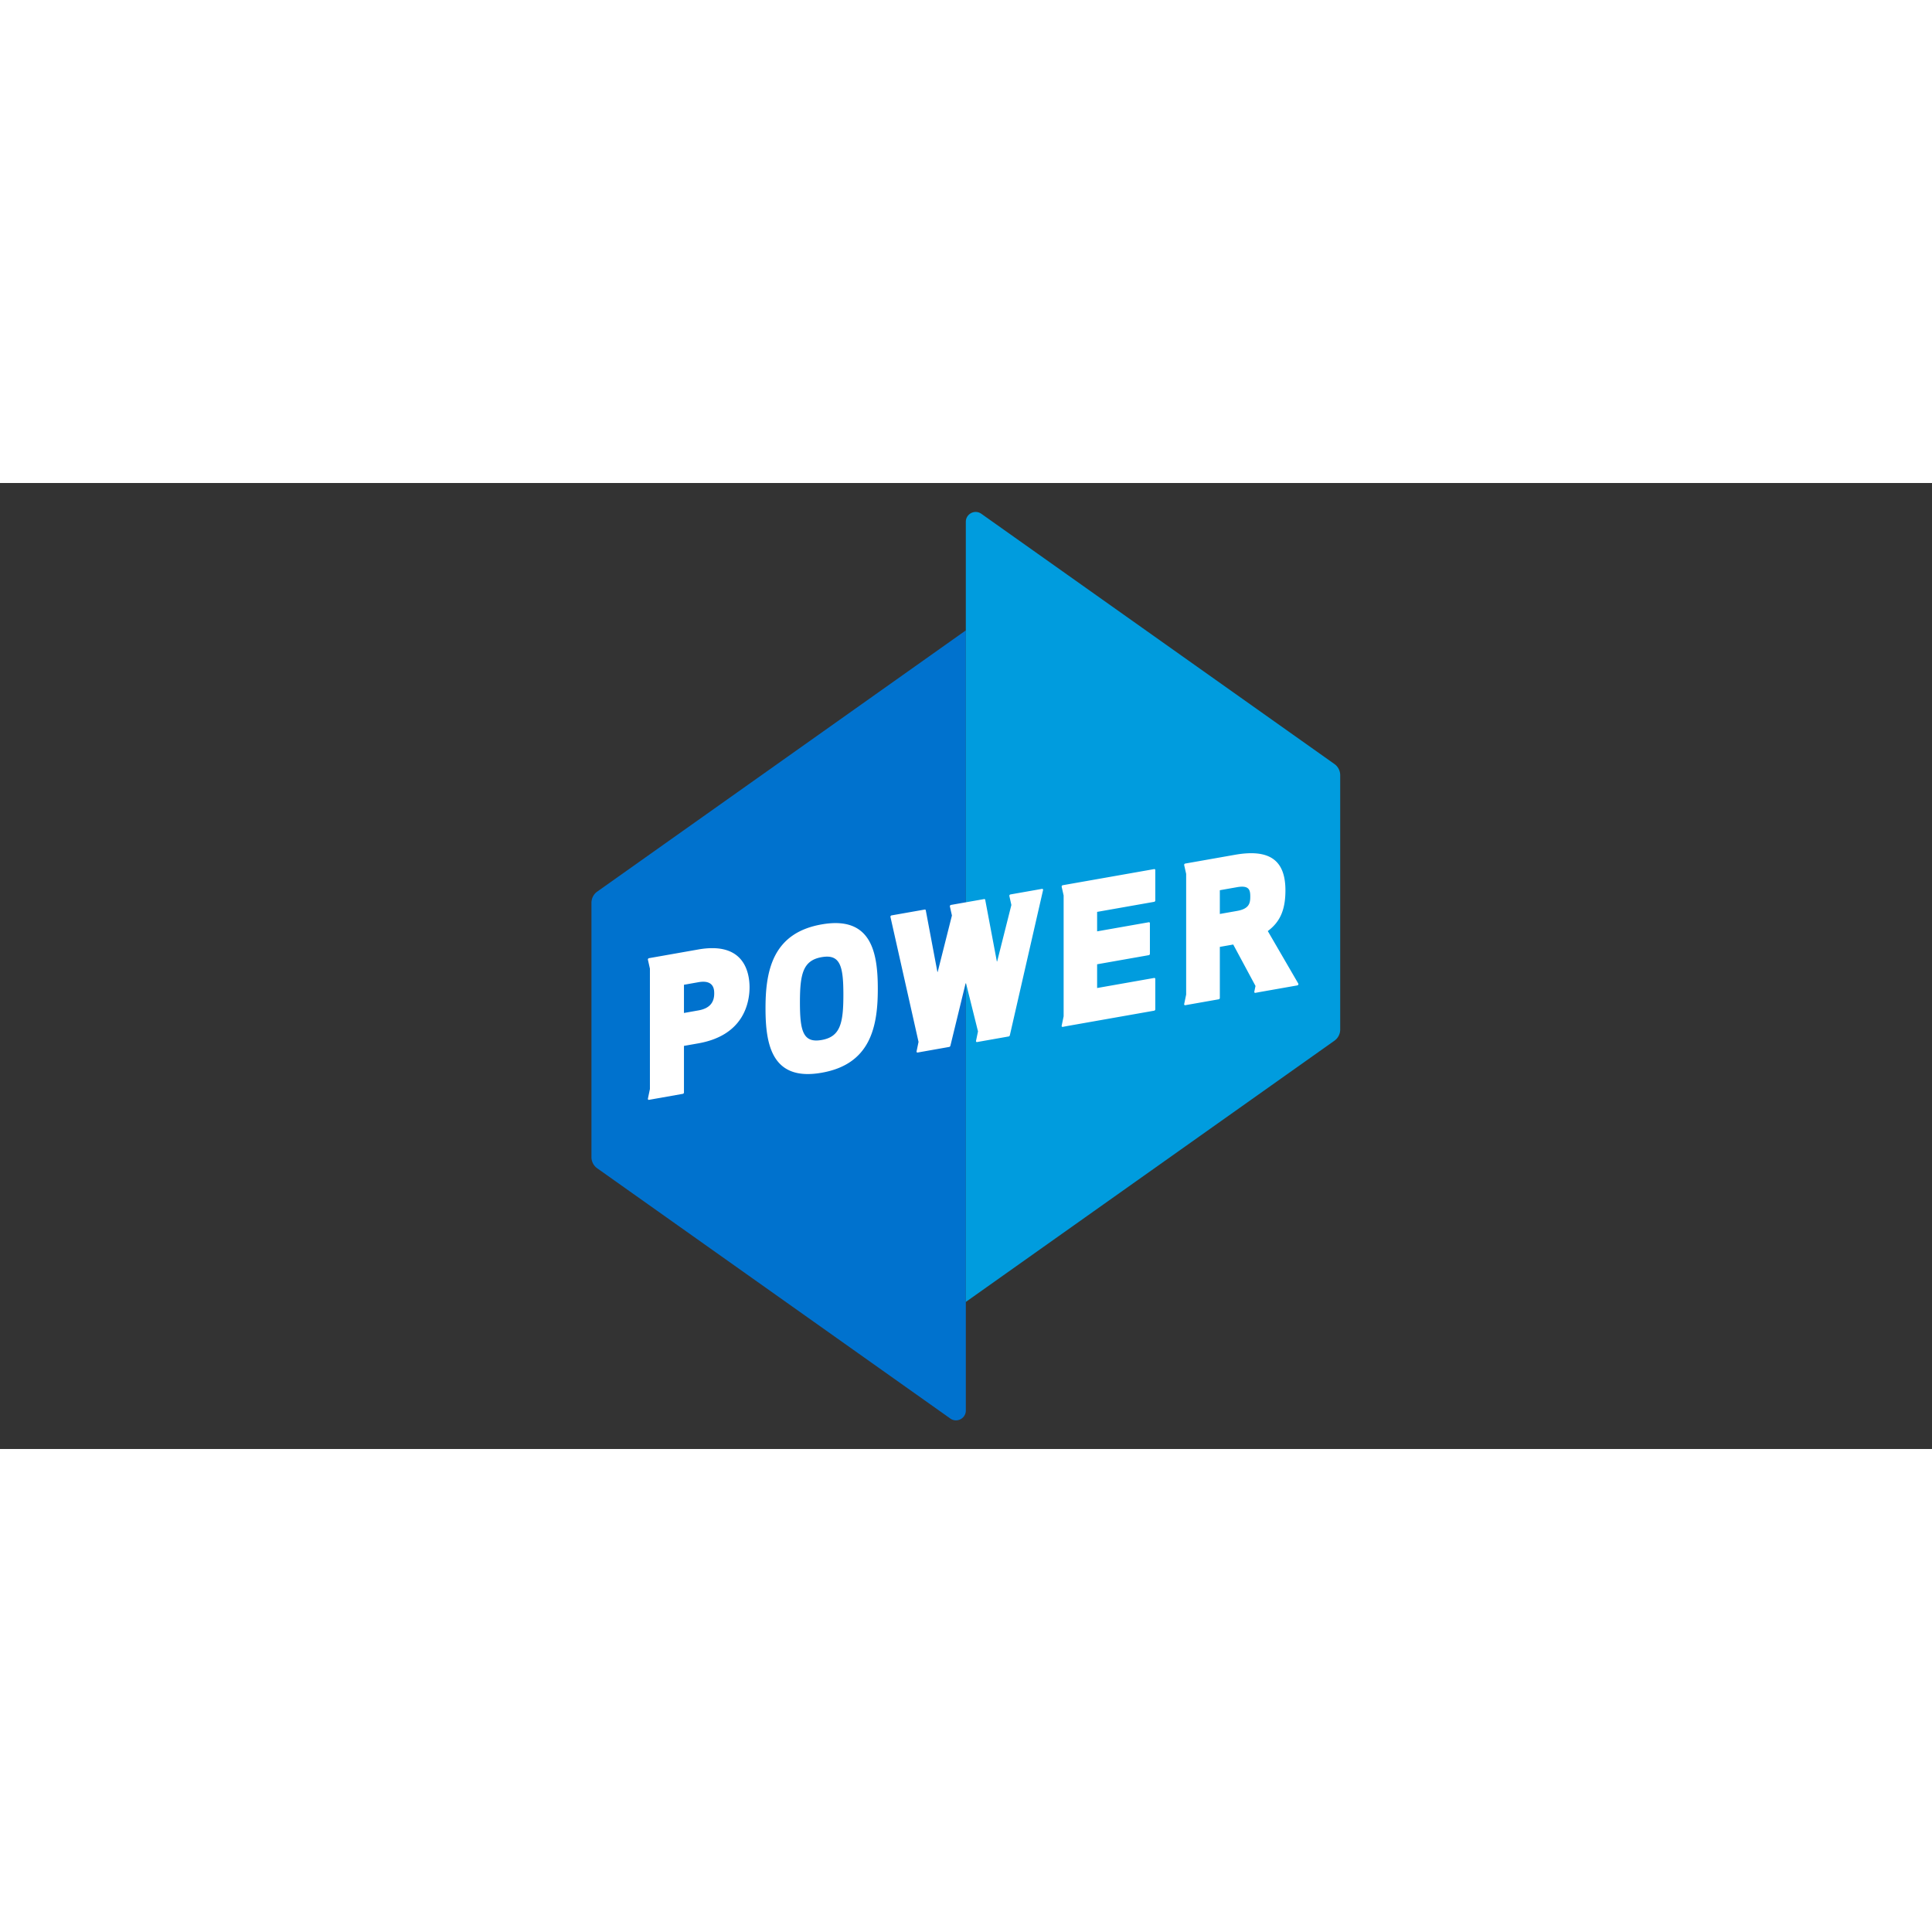 <svg xmlns="http://www.w3.org/2000/svg" viewBox="0 0 120 60" height="1em" width="1em">
  <rect x="0" y="0" width="120" height="60" fill="#333333" stroke="none"/>
  <g transform="matrix(.114 0 0 .114 36.736 51.381)">
    <path d="M203.975-370.413L3.162-228.1A7.49 7.49 0 0 0 0-221.985v138.562a7.47 7.47 0 0 0 3.152 6.094l.228.16L195.527 59.005c3.545 2.512 8.448-.023 8.448-4.368v-425.05" fill="#0072ce"/>
    <path d="M203.975-4.524l200.813-142.314c1.983-1.405 3.162-3.684 3.162-6.114v-138.562a7.47 7.47 0 0 0-3.152-6.094l-.228-.16-192.147-136.173c-3.545-2.512-8.448.023-8.448 4.368v425.05" fill="#009cde"/>
    <path d="M177.732-140.413a.51.51 0 0 1-.472-.142.54.54 0 0 1-.122-.49l1.074-5.154-15.3-68.086c-.04-.174.005-.367.12-.532s.288-.276.472-.308l18.053-3.183a.49.49 0 0 1 .599.401l6.323 33.546c.018.096.16.077.185-.025l7.74-30.68-1.105-4.927c-.04-.174.005-.367.12-.532s.288-.276.472-.308l18.053-3.183a.49.49 0 0 1 .599.401l6.333 33.55c.018.095.157.076.182-.025l7.737-30.705-1.1-4.906c-.04-.173.005-.368.122-.533s.288-.276.472-.308l17.16-3.03c.1-.017.34-.023.496.14.116.123.16.3.117.5l-18.084 79.05c-.015.065-.157.635-.62.717l-17.23 3.045a.51.51 0 0 1-.472-.142c-.117-.124-.16-.303-.122-.5l1.074-5.153-6.492-26.097c-.037-.148-.257-.1-.296.05l-8.23 33.782c-.024.105-.17.635-.67.724zM125.427-129.4c-26.954 4.753-30.588-15.034-30.588-35.016 0-8.656.592-19.745 5.2-28.73 4.8-9.32 13.092-14.905 25.378-17.07 26.954-4.753 30.6 15.033 30.6 35.015 0 8.656-.592 19.745-5.2 28.73-4.8 9.322-13.092 14.906-25.38 17.072zm0-62.976c-10.126 1.785-11.835 9.05-11.835 24.654s1.7 22.265 11.835 20.48 11.835-9.05 11.835-24.653-1.7-22.266-11.835-20.48zm131.36 37.994a.51.51 0 0 1-.472-.143c-.116-.123-.16-.302-.12-.5l1.07-5.13v-65.815l-1.07-4.754c-.04-.174.005-.368.12-.532a.75.75 0 0 1 .472-.31l49.795-8.782c.34-.06.62.168.62.5v16.604c0 .34-.278.667-.62.727l-31.073 5.48v10.608l28.136-4.96c.34-.06.62.17.62.5v16.705c0 .34-.278.668-.62.728l-28.136 4.96v12.938l31.073-5.48c.34-.06.62.17.62.5v16.604c0 .34-.278.668-.62.728l-47.392 8.36zM31.354-114.636a.51.51 0 0 1-.472-.143c-.116-.123-.16-.302-.12-.5l1.092-5.24v-65.6l-1.092-4.856c-.04-.174.005-.368.12-.532a.75.75 0 0 1 .472-.31l26.833-4.733c10.942-1.93 18.833-.002 23.453 5.728 3.918 4.86 4.503 11.4 4.503 14.867 0 3.48-.585 10.255-4.504 16.52-4.62 7.385-12.5 12.108-23.452 14.037l-7.784 1.373v25.4c0 .34-.278.668-.62.728zm19.05-47.322l7.886-1.4c5.784-1.02 8.596-4.03 8.596-9.2 0-1.9 0-7.684-8.596-6.168l-7.886 1.4zm311.34-10.965a.51.51 0 0 1-.472-.143c-.116-.123-.16-.302-.12-.5l.65-3.122-12.134-22.568-7.298 1.287v27.83c0 .34-.278.668-.62.728l-18.212 3.215a.51.51 0 0 1-.472-.142.54.54 0 0 1-.122-.49l1.076-5.166v-65.747l-1.076-4.786c-.04-.174.005-.368.12-.532a.75.75 0 0 1 .472-.31l27.02-4.767c18.796-3.314 27.55 2.835 27.55 19.35 0 10.33-2.73 16.858-9.128 21.827l-.478.37 16.622 28.62c.1.173.093.407-.018.6a.78.78 0 0 1-.53.392l-20.432 3.606zm-19.375-42.98l9.405-1.658c6.638-1.17 7.178-4.24 7.178-7.835 0-3.484-.54-6.273-7.178-5.103l-9.405 1.658z" fill="#fff"/>
  </g>
</svg>
